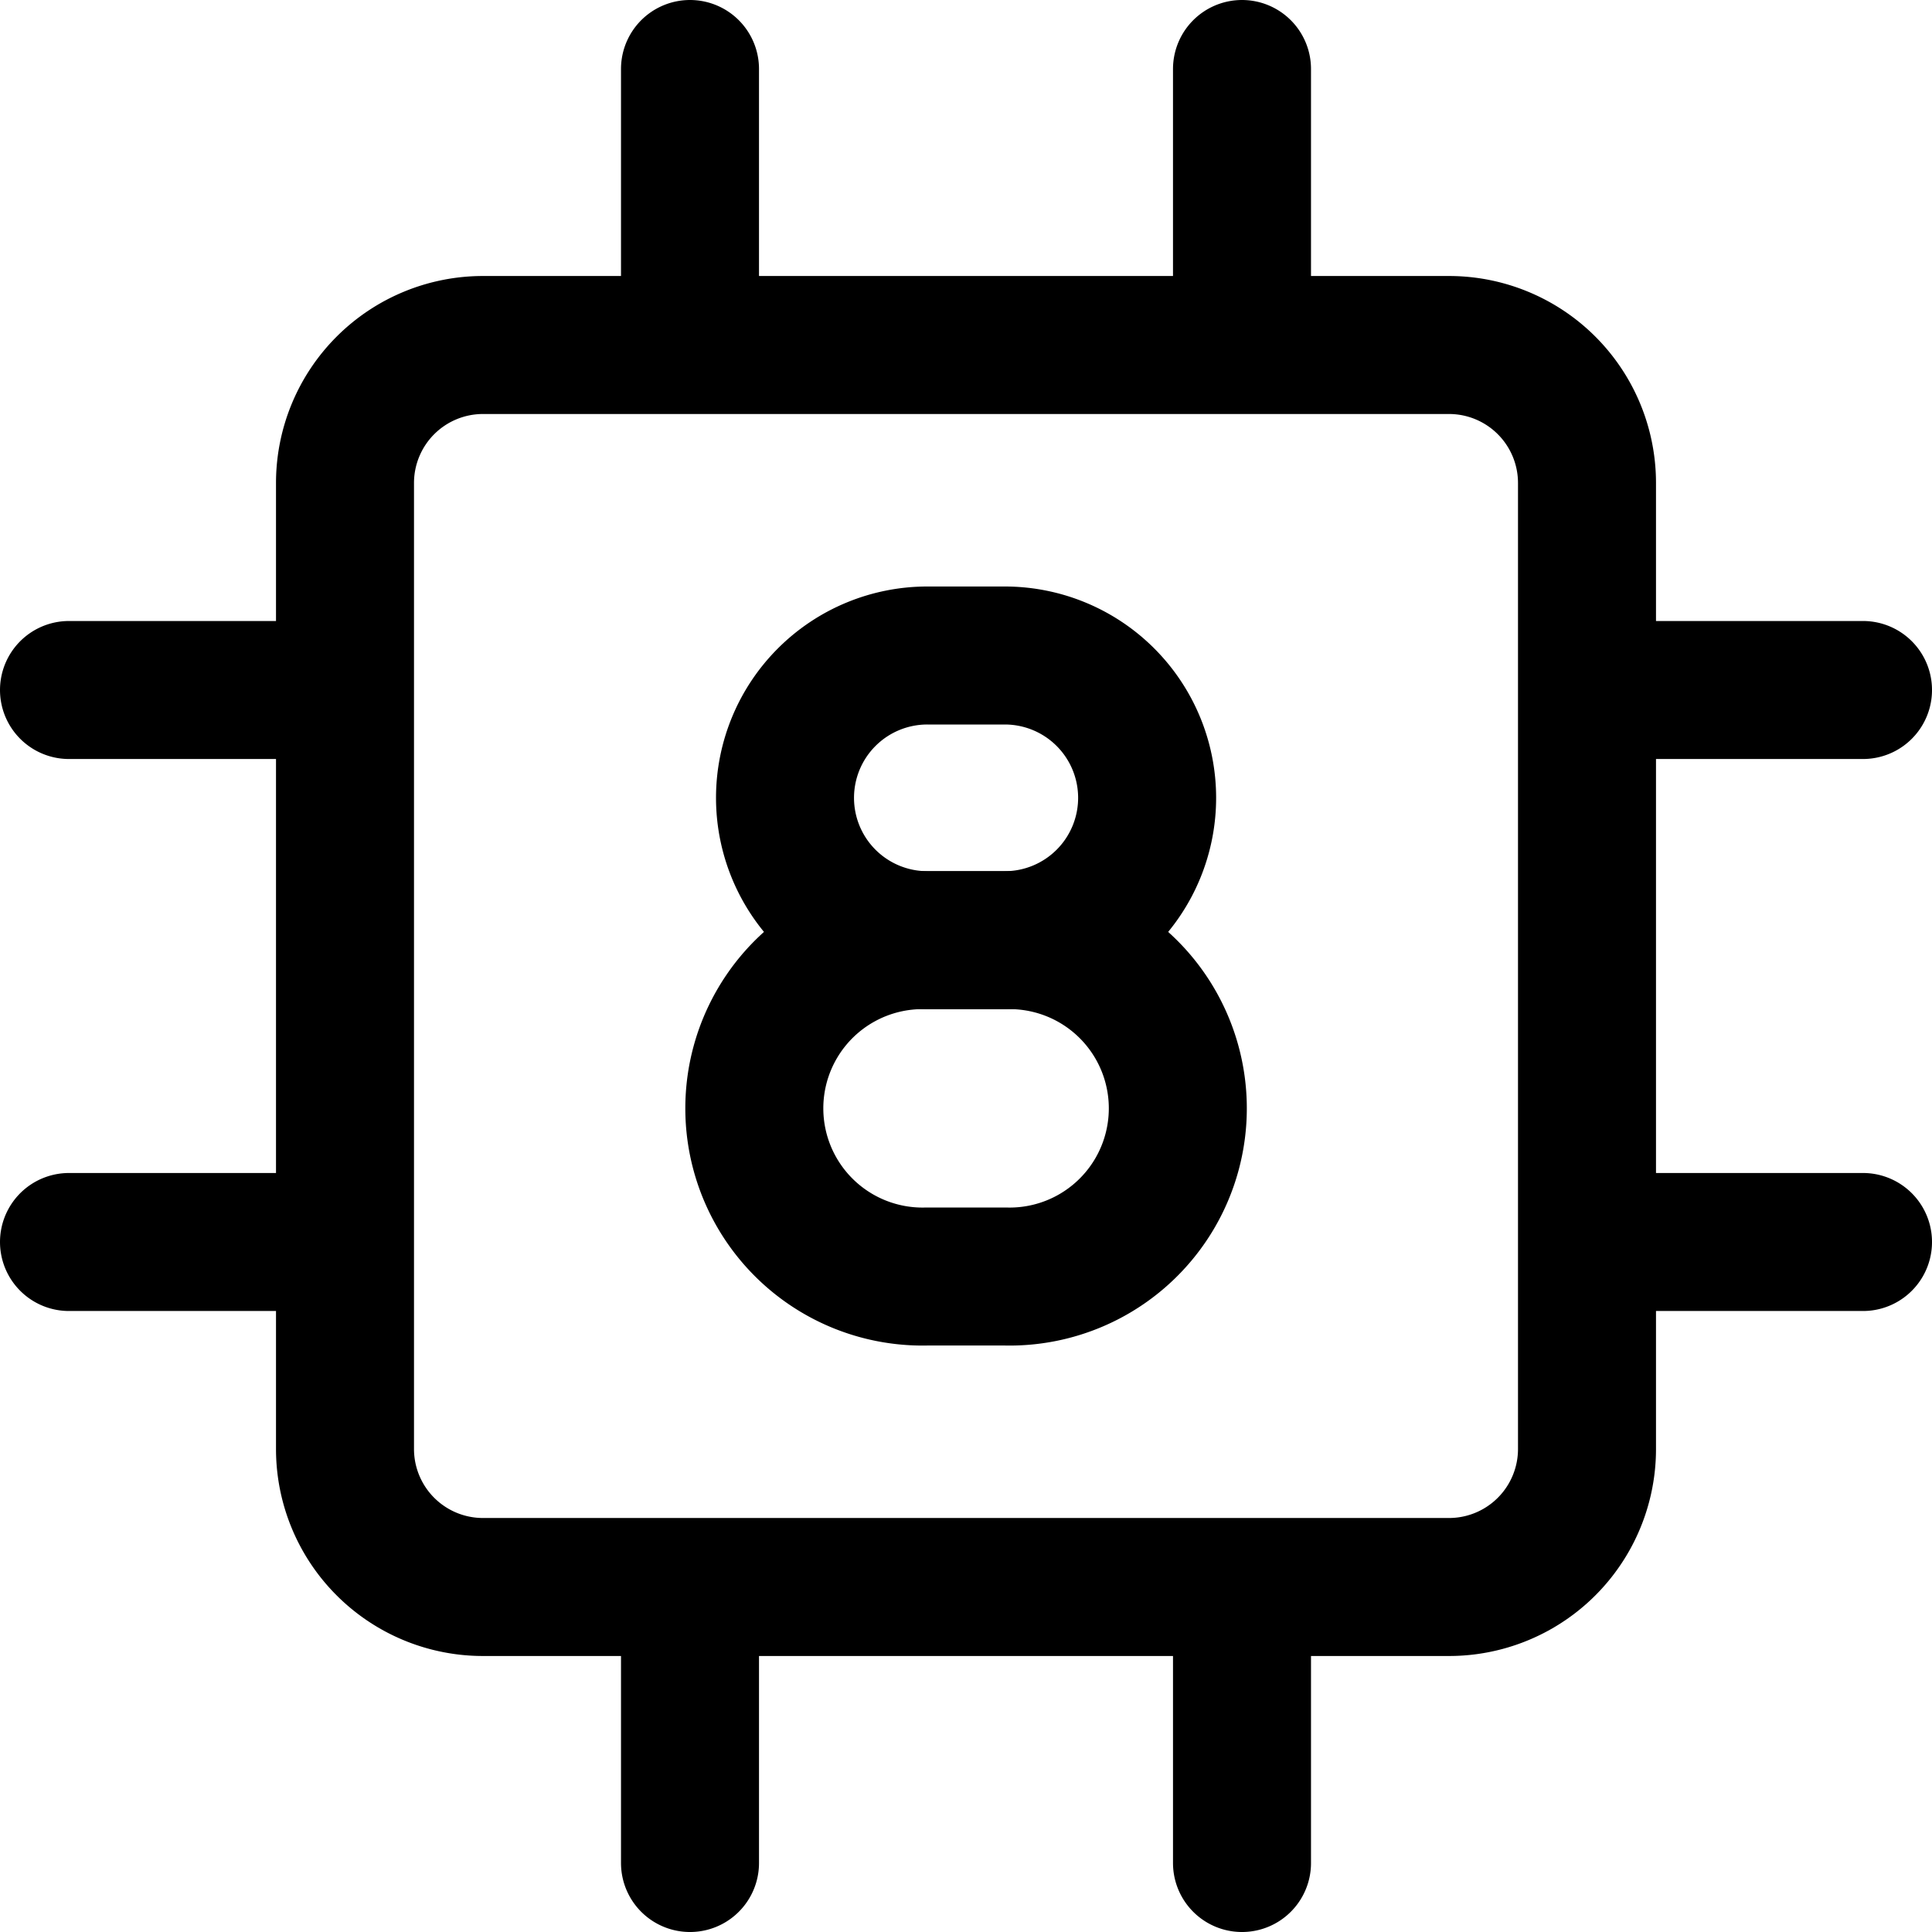 <svg focusable="false" xmlns="http://www.w3.org/2000/svg" fill="none" role="img" aria-label="Icon" viewBox="0 0 14 14">
  <g stroke="currentColor" stroke-linecap="round" stroke-linejoin="round">
    <path d="M6.719 6.813h.562a1.031 1.031 0 1 0 0-2.063H6.72a1.031 1.031 0 1 0 0 2.063"/>
    <path d="M6.719 9.25h.562a1.219 1.219 0 1 0 0-2.437H6.72a1.219 1.219 0 1 0 0 2.437"/>
    <path d="M10.5 2.5h-7a1 1 0 0 0-1 1v7a1 1 0 0 0 1 1h7a1 1 0 0 0 1-1v-7a1 1 0 0 0-1-1M5 2.5v-2m4 2v-2M2.5 9h-2m2-4h-2M9 11.5v2m-4-2v2M11.5 5h2m-2 4h2"/>
  </g>
</svg>

